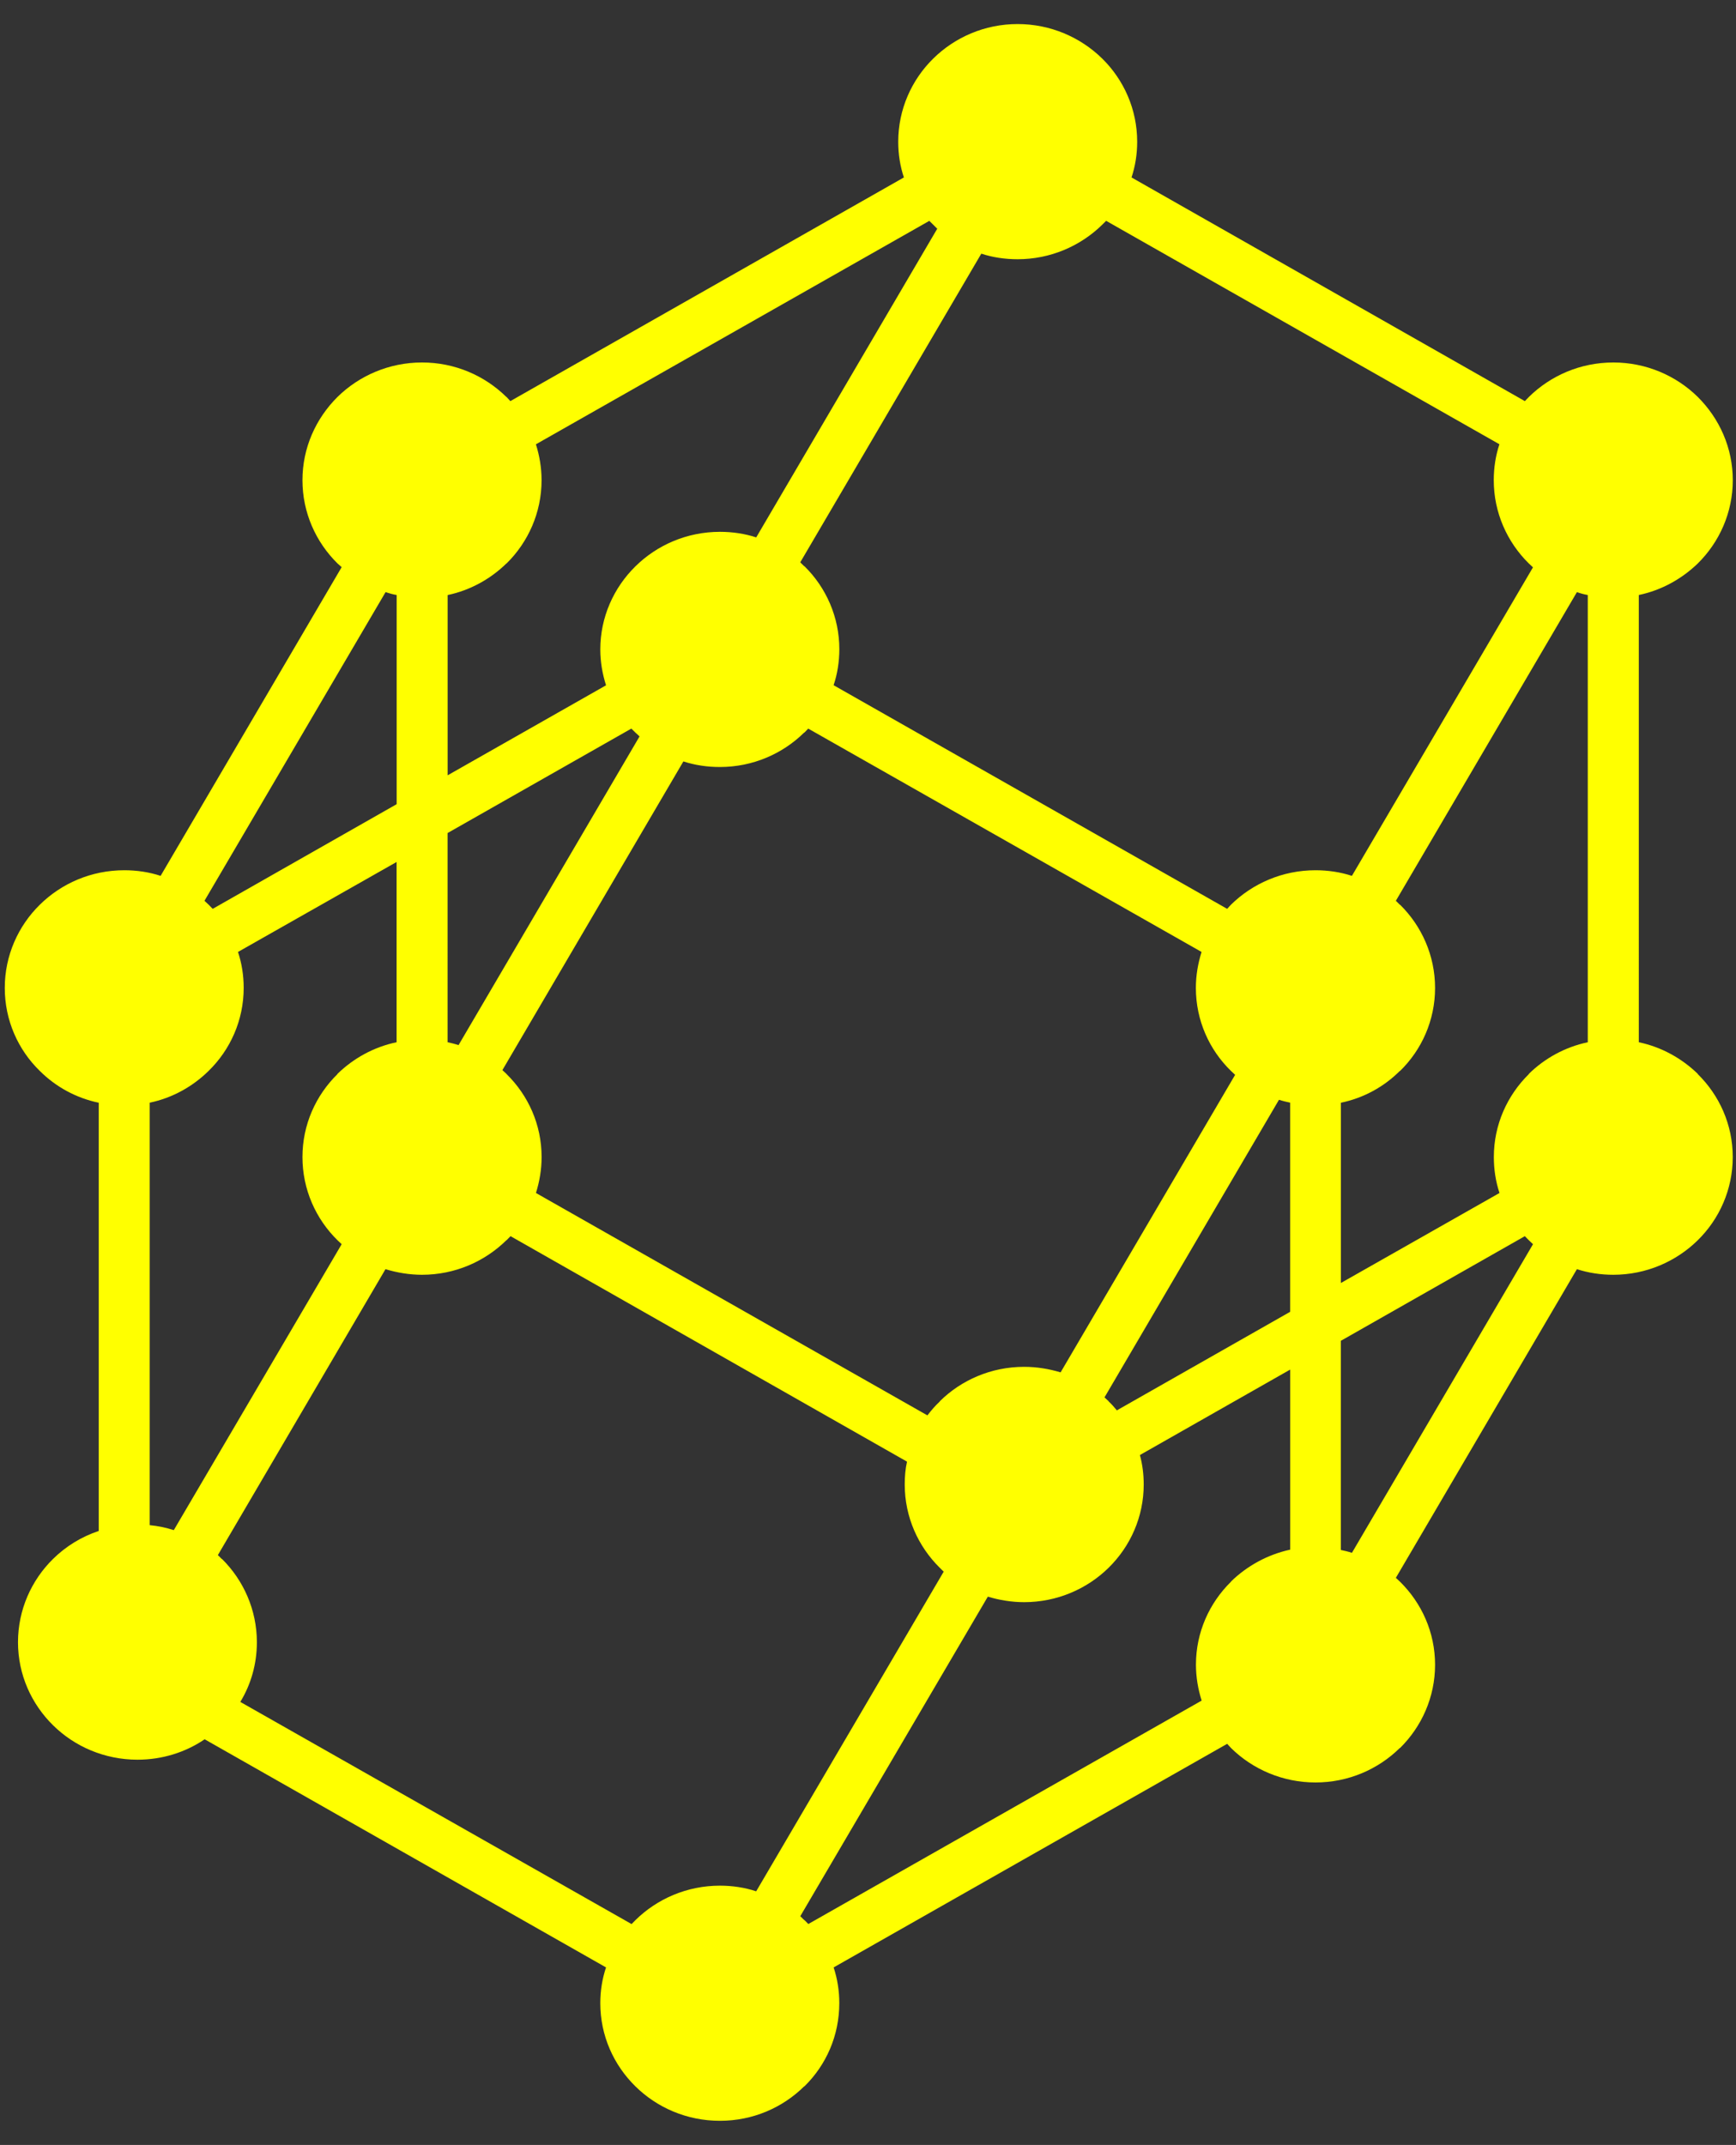 <?xml version="1.0" encoding="utf-8"?>
<!-- Generator: Adobe Illustrator 25.0.0, SVG Export Plug-In . SVG Version: 6.00 Build 0)  -->
<svg version="1.1" id="Layer_1" xmlns="http://www.w3.org/2000/svg" xmlns:xlink="http://www.w3.org/1999/xlink" x="0px" y="0px"
	 viewBox="0 0 433 535" style="enable-background:new 0 0 433 535;" xml:space="preserve">
<rect x="0" y="0" width="433" height="535" fill="#333333" stroke="none"/>
<style type="text/css">
	.st0{fill:#FFFF00;}
</style>
<path class="st0" d="M207.92,170.91l98.16,55.78l0.95-1.03l0,0c5.39-5.3,12.87-8.6,21.08-8.6c3.14,0,6.22,0.46,9.09,1.4l45.16-76.95
	l-1.04-0.97c-5.4-5.32-8.74-12.68-8.74-20.76c0-3.15,0.47-6.14,1.41-8.97L275.9,55.08l-0.99,0.98l0,0c-5.41,5.3-12.89,8.6-21.1,8.6
	c-3.14,0-6.22-0.46-9.05-1.39l-45.16,76.99l1,0.98h0.06c5.39,5.31,8.69,12.67,8.69,20.7C209.34,165.1,208.87,168.08,207.92,170.91
	L207.92,170.91z M111.65,259.96c0.88,0.2,1.82,0.41,2.72,0.72l45.15-77l-1.05-0.97l-1-0.98l-45.83,26.05V259.96z M125.31,266.91
	l1,0.93l0.04,0.06c5.4,5.3,8.74,12.61,8.74,20.7c0,3.14-0.53,6.13-1.41,8.96l97.64,55.47c0.94-1.23,1.92-2.38,3.08-3.46v-0.05
	c5.35-5.3,12.83-8.6,21.04-8.6c3.19,0,6.22,0.52,9.1,1.38l43.53-74.21l-1.04-0.98c-5.4-5.25-8.75-12.61-8.75-20.7
	c0-3.14,0.53-6.13,1.42-8.97l-98.11-55.71l-0.94,0.98h-0.06c-5.38,5.3-12.81,8.6-21.03,8.6c-3.19,0-6.23-0.46-9.11-1.39
	L125.31,266.91z M127.34,308.33l-1,1.02h-0.04c-5.4,5.31-12.83,8.61-21.04,8.61c-3.14,0-6.23-0.52-9.11-1.4l-41.81,71.32l0.99,0.98
	h0.06c5.34,5.3,8.68,12.67,8.68,20.76c0,5.41-1.47,10.5-4.13,14.88l97.59,55.41l0.95-0.97l0,0c5.39-5.31,12.86-8.61,21.08-8.61
	c3.14,0,6.22,0.47,9.05,1.41l46.77-79.73l-0.99-0.98c-5.38-5.3-8.73-12.67-8.73-20.75c0-1.96,0.15-3.86,0.57-5.71L127.34,308.33z
	 M85.22,310.33l-1.04-0.98c-5.4-5.3-8.74-12.67-8.74-20.75c0-8.09,3.34-15.4,8.74-20.7v-0.06c3.97-3.86,9.05-6.7,14.74-7.88V215
	l-39.56,22.44c0.94,2.84,1.42,5.82,1.42,8.97c0,8.09-3.36,15.45-8.75,20.7l0,0c-3.98,3.92-9.05,6.75-14.7,7.93v105.37
	c2.08,0.2,4.07,0.62,6.02,1.24l15.91-27.1L85.22,310.33z M275.49,348.54l1.04,0.97v0.05c0.73,0.67,1.41,1.44,2.04,2.22l43.22-24.58
	v-52.17c-0.94-0.2-1.88-0.42-2.78-0.72L275.49,348.54z M284.32,362.92c0.64,2.36,0.95,4.84,0.95,7.35c0,8.09-3.35,15.45-8.74,20.75
	l0,0c-5.38,5.3-12.87,8.6-21.08,8.6c-3.14,0-6.23-0.52-9.06-1.38l-46.78,79.71l1,0.98h0.06l0.94,0.97l98.11-55.73
	c-0.89-2.83-1.42-5.81-1.42-8.96c0-8.09,3.35-15.4,8.75-20.7v-0.05c3.96-3.85,9.05-6.7,14.75-7.94v-44.91L284.32,362.92z
	 M348.16,224.68l0.99,0.98h0.06c5.38,5.3,8.73,12.67,8.73,20.76c0,8.09-3.35,15.45-8.73,20.7h-0.06c-3.92,3.92-8.99,6.75-14.7,7.93
	v44.96l39.56-22.45c-0.94-2.84-1.41-5.83-1.41-8.96c0-8.09,3.35-15.4,8.74-20.7v-0.06c3.92-3.86,9.05-6.7,14.69-7.88V148.41
	c-0.93-0.16-1.82-0.41-2.71-0.72L348.16,224.68z M179.57,132.65c3.14,0,6.22,0.46,9.05,1.39l45.15-76.99l-0.98-0.98l-1-0.98
	l-98.12,55.73c0.89,2.83,1.41,5.82,1.41,8.97c0,8.07-3.34,15.44-8.74,20.76h-0.04c-3.94,3.85-9.01,6.69-14.65,7.87v44.96
	l39.51-22.45c-0.9-2.83-1.43-5.82-1.43-8.96c0-8.04,3.36-15.4,8.75-20.7l0,0C163.87,135.95,171.34,132.65,179.57,132.65
	L179.57,132.65z M408.75,259.96c5.65,1.18,10.73,4.02,14.71,7.88v0.06c5.39,5.3,8.73,12.61,8.73,20.7c0,8.08-3.34,15.46-8.73,20.75
	l0,0c-5.4,5.31-12.88,8.61-21.05,8.61c-3.18,0-6.23-0.47-9.09-1.4l-45.16,76.99l0.99,0.93l0.06,0.05c5.38,5.3,8.73,12.62,8.73,20.7
	s-3.35,15.45-8.73,20.76h-0.06c-5.38,5.3-12.81,8.6-21.03,8.6c-8.21,0-15.7-3.3-21.08-8.6l-0.95-1.04l-98.16,55.77
	c0.94,2.85,1.41,5.82,1.41,8.91c0,8.15-3.3,15.46-8.69,20.75h-0.06c-5.38,5.32-12.81,8.6-21.03,8.6c-8.22,0-15.69-3.28-21.08-8.6
	c-5.39-5.3-8.75-12.6-8.75-20.75c0-3.09,0.48-6.07,1.43-8.91l-100.11-56.9c-4.77,3.24-10.57,5.09-16.75,5.09
	c-8.21,0-15.7-3.28-21.08-8.6c-5.38-5.3-8.73-12.62-8.73-20.7c0-8.09,3.35-15.46,8.73-20.76l0,0c3.18-3.14,7.07-5.55,11.41-6.99
	V275.05c-5.7-1.18-10.78-4.02-14.7-7.93c-5.4-5.25-8.74-12.61-8.74-20.7c0-8.09,3.34-15.45,8.74-20.76l0,0
	c5.38-5.3,12.81-8.6,21.08-8.6c3.14,0,6.18,0.46,9.05,1.4l45.16-77l-1.04-0.92c-5.4-5.32-8.74-12.68-8.74-20.76
	c0-8.09,3.34-15.4,8.74-20.77l0,0c5.39-5.3,12.88-8.6,21.08-8.6c8.21,0,15.64,3.29,21.04,8.6h0.04l0.95,1.04l98.16-55.79
	c-0.94-2.82-1.41-5.81-1.41-8.9c0-8.09,3.35-15.46,8.74-20.76l0,0C238.17,9.3,245.6,6,253.81,6s15.69,3.3,21.1,8.6l0,0
	c5.39,5.3,8.73,12.67,8.73,20.76c0,3.08-0.47,6.07-1.41,8.9l98.11,55.79l1-1.04l0,0c5.39-5.3,12.82-8.6,21.08-8.6
	c8.17,0,15.66,3.29,21.05,8.6l0,0c5.39,5.36,8.73,12.68,8.73,20.77c0,8.07-3.34,15.44-8.73,20.76l0,0
	c-3.98,3.85-9.06,6.69-14.71,7.87V259.96z M382.37,310.33l-1.04-0.98l-1-1.02l-45.89,26.1v52.17c0.94,0.2,1.88,0.41,2.76,0.72
	L382.37,310.33z M51,224.68l1.05,0.98l0,0l1,1.03l45.89-26.11v-52.17c-0.94-0.16-1.84-0.41-2.77-0.72L51,224.68z"/>
</svg>
